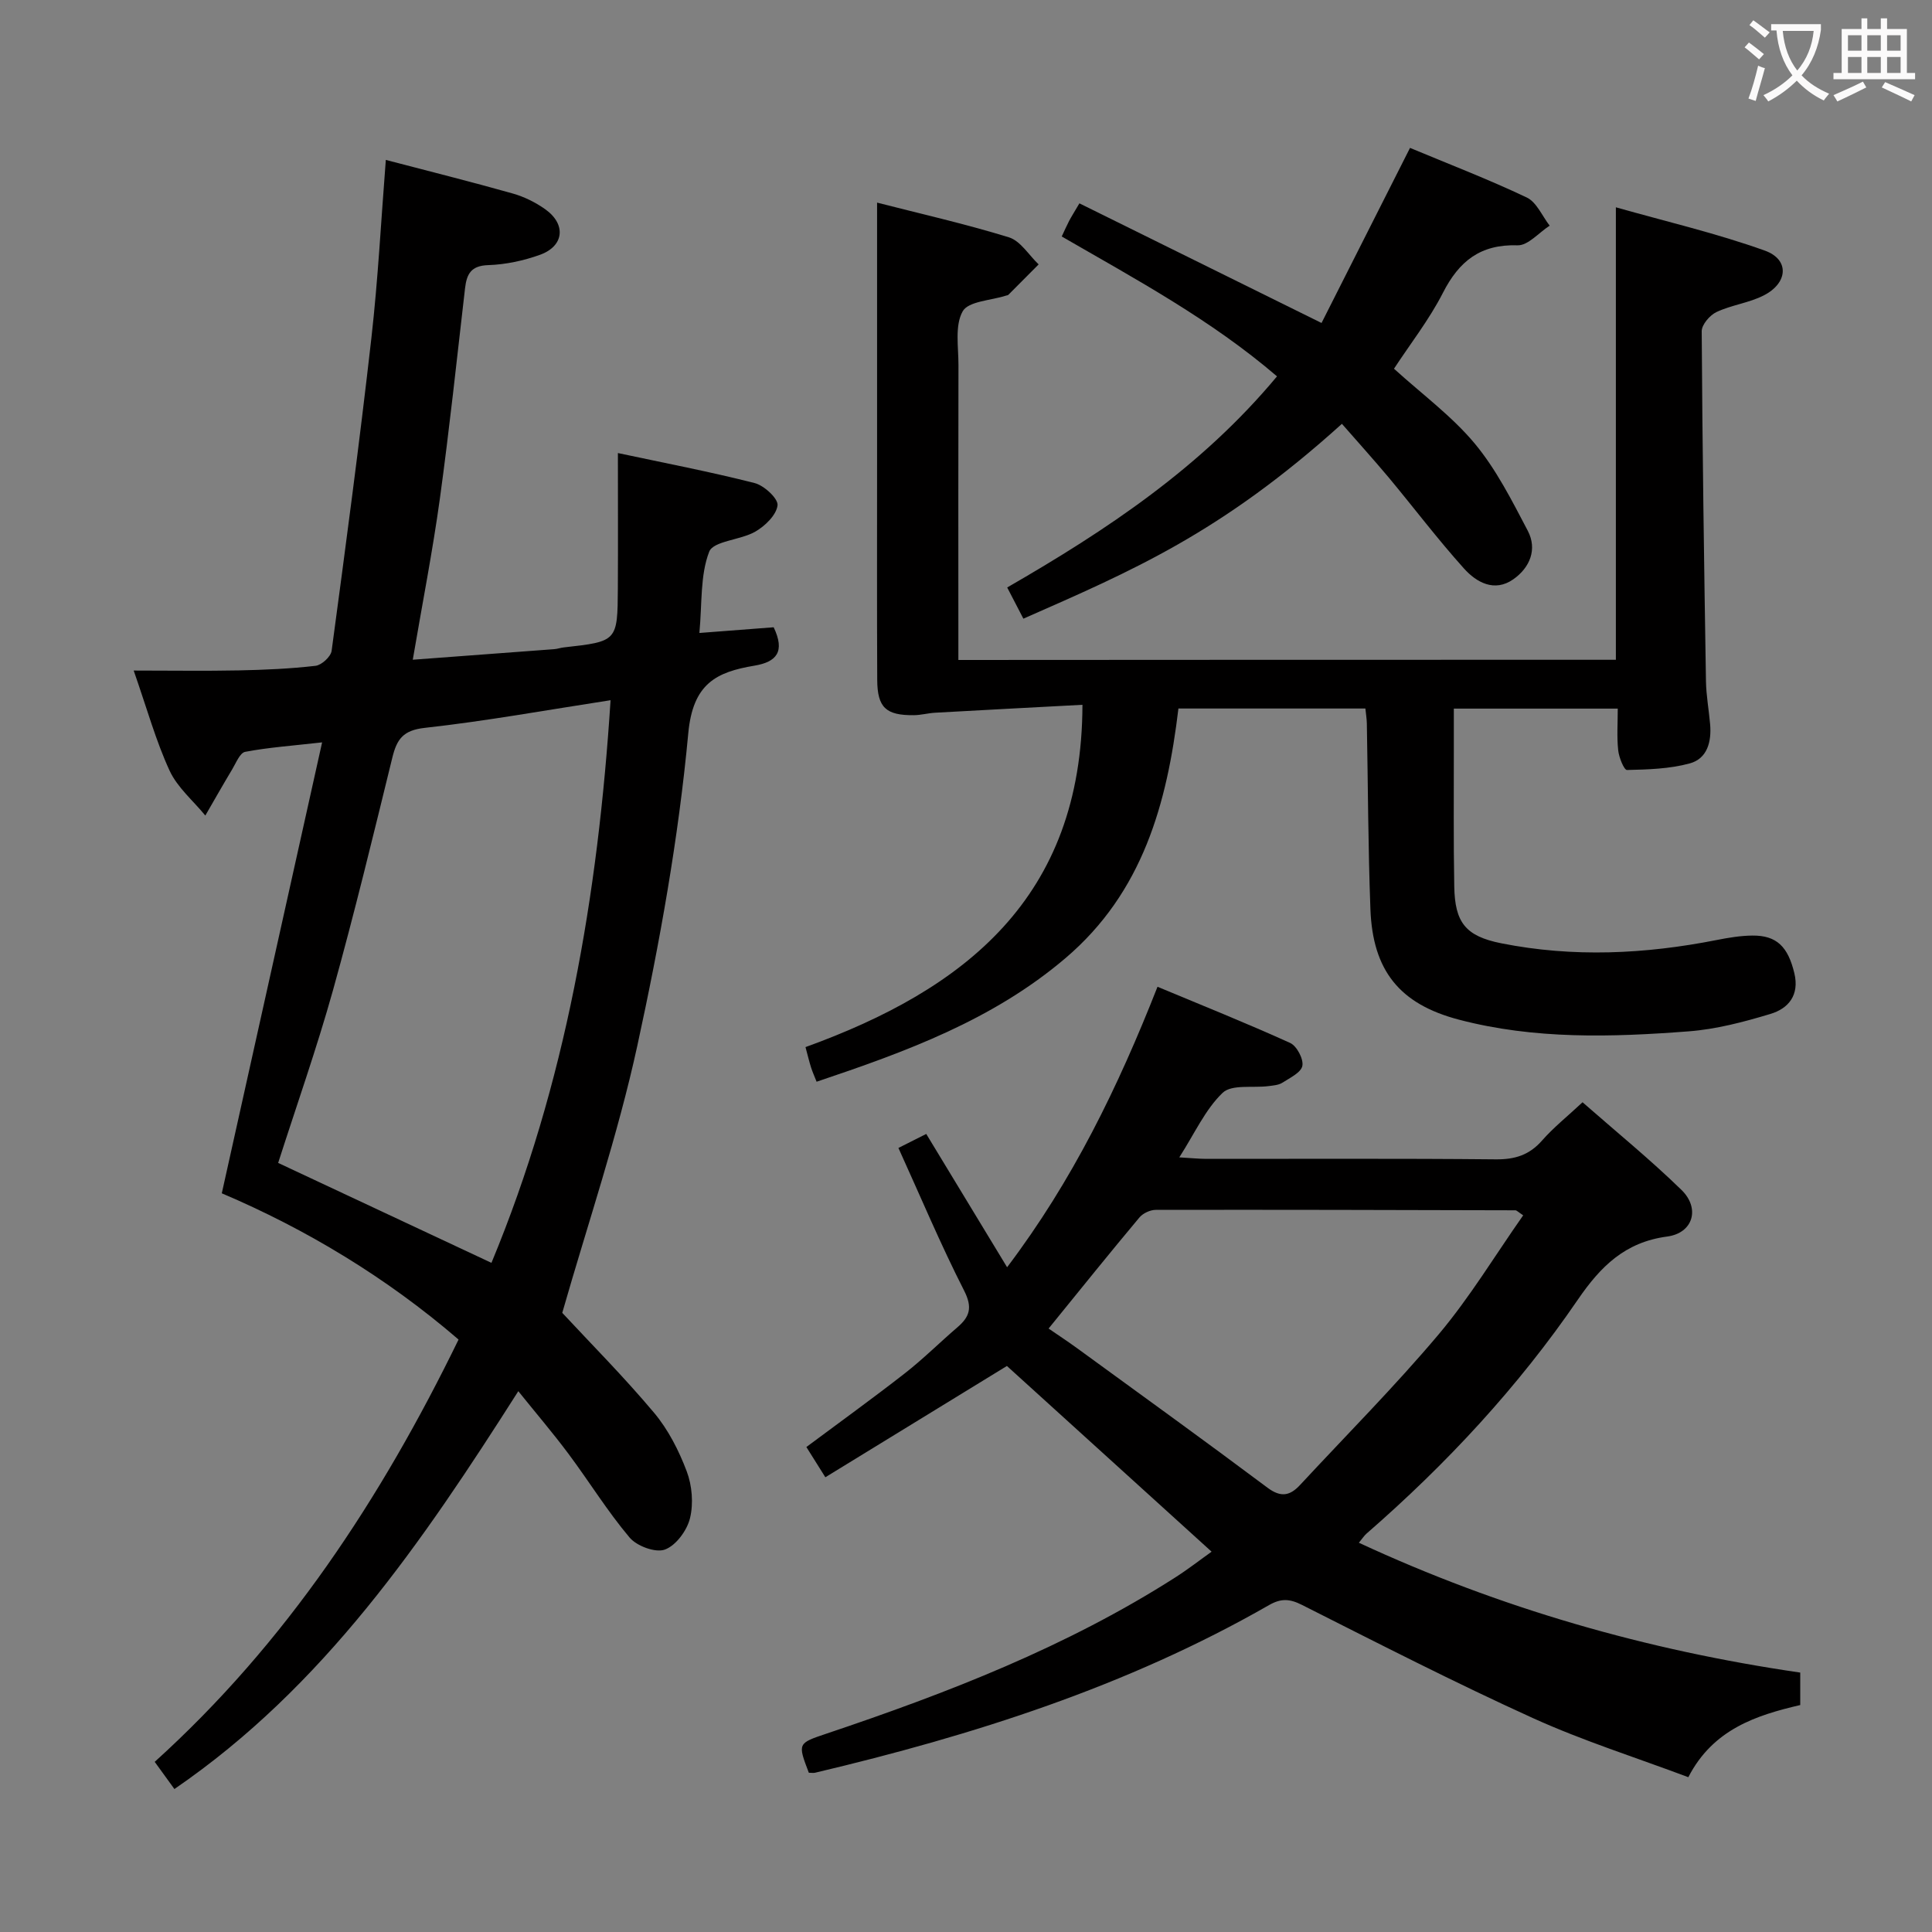 <svg enable-background="new 0 0 400 400" viewBox="0 0 400 400" xmlns="http://www.w3.org/2000/svg"><rect x="0" y="0" width="400" height="400" fill="#808080" stroke="none"/><g fill="#010000"><path d="m85.46 136.59c9.87-.73 19.58-1.45 29.3-2.19.66-.05 1.3-.29 1.96-.36 11.1-1.24 11.13-1.24 11.2-12.26.05-9.12.01-18.24.01-27.98 9.67 2.06 19.05 3.86 28.3 6.21 1.97.5 4.91 3.22 4.75 4.61-.23 2.01-2.58 4.28-4.59 5.44-3.07 1.78-8.69 1.92-9.56 4.17-1.89 4.89-1.45 10.67-2.03 16.82 5.6-.43 10.61-.81 15.38-1.18 2.41 5.06.61 7.18-3.99 7.95-7.89 1.32-12.73 3.7-13.69 13.99-2.02 21.75-5.91 43.42-10.57 64.79-4.05 18.57-10.22 36.68-15.52 55.21 5.84 6.29 12.74 13.22 19.01 20.69 2.93 3.49 5.13 7.82 6.75 12.1 1.12 2.95 1.43 6.68.69 9.72-.62 2.54-2.9 5.66-5.2 6.5-1.94.72-5.82-.72-7.31-2.49-4.59-5.44-8.35-11.56-12.62-17.29-3.16-4.24-6.61-8.28-10.42-13.01-19.88 31.23-40.24 61.15-71.2 82.37-1.4-1.92-2.64-3.63-4.08-5.63 27.22-24.62 46.85-54.46 62.91-87.43-14.95-12.88-31.63-22.89-49.02-30.28 6.89-30.98 13.69-61.55 20.77-93.36-6.28.71-11.16 1.05-15.93 1.96-1.09.21-1.89 2.3-2.68 3.61-1.9 3.17-3.72 6.38-5.57 9.58-2.52-3.08-5.79-5.81-7.4-9.3-2.83-6.14-4.65-12.75-7.43-20.72 7.87 0 14.81.11 21.73-.03 5.32-.11 10.65-.34 15.92-.95 1.26-.15 3.17-1.9 3.33-3.11 2.9-21.56 5.78-43.12 8.23-64.73 1.38-12.17 2.01-24.44 2.99-36.9 9.02 2.36 17.7 4.53 26.3 6.96 2.36.67 4.7 1.83 6.7 3.25 4.39 3.12 3.92 7.64-1.1 9.44-3.4 1.22-7.1 2.01-10.69 2.13-3.59.11-4.47 1.86-4.81 4.81-1.68 14.52-3.22 29.06-5.21 43.54-1.51 10.95-3.65 21.83-5.61 33.35zm-27.87 104.18c14.69 6.88 29.22 13.69 44.16 20.69 15.38-37.02 22.07-76.09 24.66-116.49-13.26 2.04-25.83 4.33-38.5 5.73-4.48.5-5.75 2.37-6.68 6.15-3.95 16.11-7.85 32.24-12.3 48.21-3.38 12.08-7.57 23.94-11.34 35.71z"/><path d="m167.46 367.03c-2.33-6.12-2.32-6.09 3.66-8.1 25.09-8.43 49.68-17.96 72.13-32.29 2.76-1.76 5.36-3.79 7.6-5.38-14.3-12.97-28.31-25.69-42.38-38.45-12 7.35-24.68 15.12-37.59 23.04-1.57-2.5-2.7-4.3-3.93-6.26 6.87-5.12 13.71-10.05 20.35-15.23 3.8-2.96 7.23-6.39 10.89-9.53 2.57-2.2 3.21-4.09 1.43-7.6-4.87-9.56-9.03-19.48-13.61-29.56 2.43-1.22 4-2.02 5.76-2.9 5.54 9.14 10.94 18.03 16.74 27.6 13.57-17.94 22.95-37.26 31.14-58.07 9.28 3.87 18.46 7.55 27.46 11.63 1.37.62 2.8 3.32 2.53 4.74-.26 1.39-2.59 2.5-4.15 3.5-.79.5-1.9.57-2.89.7-3.23.41-7.6-.41-9.47 1.39-3.59 3.44-5.76 8.35-8.97 13.36 2.41.14 3.97.3 5.53.31 19.99.02 39.99-.1 59.98.1 3.98.04 6.96-.89 9.6-3.9 2.4-2.73 5.29-5.03 8.38-7.92 6.9 6.06 13.97 11.81 20.47 18.14 3.93 3.82 2.43 8.94-2.94 9.66-8.74 1.16-13.78 6.17-18.52 13.09-12.36 18.07-27.21 34.04-43.74 48.42-.47.41-.82.97-1.58 1.89 29.24 13.56 59.51 22.24 91.38 26.88v6.72c-9 2.1-18.04 4.96-23.17 14.94-10.86-4.08-21.78-7.52-32.14-12.22-16.17-7.34-31.99-15.45-47.85-23.45-2.55-1.29-4.34-1.38-6.81.03-29.38 16.85-61.27 26.97-94.02 34.72-.32.07-.67 0-1.27 0zm49.64-91.97c1.81 1.25 3.91 2.62 5.94 4.1 13.16 9.59 26.36 19.11 39.39 28.86 2.8 2.09 4.68 1.65 6.76-.6 9.61-10.36 19.6-20.39 28.69-31.18 6.45-7.67 11.68-16.36 17.48-24.62-1.08-.72-1.35-1.04-1.61-1.04-24.82-.07-49.64-.13-74.46-.09-1.15 0-2.65.7-3.38 1.57-5.97 7.12-11.79 14.36-18.81 23z"/><path d="m334.55 136.6c0-31.14 0-61.73 0-93.68 10.44 2.96 20.85 5.38 30.85 8.97 5.12 1.84 4.81 6.68-.21 9.26-3.05 1.57-6.68 1.98-9.8 3.45-1.39.65-3.08 2.62-3.07 3.99.14 24.14.49 48.27.88 72.41.05 2.98.6 5.94.86 8.92.32 3.62-.57 7.15-4.23 8.14-4.16 1.13-8.64 1.26-12.98 1.36-.61.01-1.67-2.61-1.82-4.09-.3-2.76-.09-5.57-.09-8.62-11.36 0-22.29 0-33.94 0v8.38c.02 9.5-.09 18.99.09 28.49.14 7.37 2.29 10.24 9.74 11.72 14.86 2.96 29.76 2.25 44.59-.68 2.44-.48 4.93-.9 7.4-.92 5.04-.05 7.37 2.33 8.68 7.79 1.09 4.56-1.23 7.32-4.97 8.44-5.51 1.66-11.22 3.17-16.93 3.6-15.93 1.22-31.92 1.69-47.58-2.43-12.25-3.22-17.82-10.14-18.29-22.87-.48-12.8-.5-25.62-.74-38.43-.02-.96-.18-1.92-.3-3.11-12.8 0-25.41 0-38.71 0-2.35 19.65-7.37 38.05-23.37 51.67-15.07 12.83-33.03 19.38-51.54 25.6-.44-1.12-.85-2.01-1.14-2.93-.39-1.23-.69-2.49-1.16-4.24 32.89-11.9 57.25-30.84 57.34-70.87-10.15.54-20.32 1.07-30.48 1.64-1.48.08-2.95.5-4.42.51-5.78.06-7.56-1.57-7.59-7.31-.07-14.83-.03-29.66-.03-44.48 0-17.94 0-35.88 0-54.33 8.8 2.26 18.15 4.37 27.28 7.18 2.41.74 4.13 3.68 6.17 5.61-2.09 2.1-4.17 4.21-6.27 6.3-.1.1-.31.11-.47.16-3.12 1.02-7.81 1.15-8.99 3.26-1.66 2.95-.86 7.37-.87 11.16-.05 18.33-.02 36.65-.02 54.98v6.04c45.79-.04 90.87-.04 136.13-.04z"/><path d="m277.83 87.75c-25.12 22.68-43.43 30.42-65.95 40.34-1.02-1.96-2.05-3.96-3.35-6.46 20.61-11.88 40.18-24.87 55.86-43.71-13.63-11.69-29.09-20.02-44.57-28.96.56-1.18 1-2.2 1.51-3.18.45-.87.99-1.7 2.15-3.68 16.44 8.13 32.85 16.23 50.13 24.77 5.94-11.76 12.04-23.84 18.32-36.25 8.05 3.36 16.25 6.51 24.17 10.27 2.04.97 3.19 3.83 4.74 5.83-2.22 1.43-4.48 4.14-6.65 4.07-7.69-.25-12.1 3.27-15.45 9.84-2.84 5.56-6.76 10.56-10.13 15.71 5.85 5.31 11.98 9.81 16.71 15.48 4.46 5.36 7.7 11.81 10.98 18.05 2.04 3.88.42 7.68-2.99 10.07-3.9 2.73-7.63.64-10.22-2.25-5.43-6.04-10.35-12.55-15.55-18.8-3.19-3.8-6.51-7.48-9.71-11.14z"/></g><path d="m362.1 8.8c1.1.8 2.1 1.6 3.1 2.4l-1 1.1c-1.3-1.1-2.3-2-3-2.5zm1.9 4.8c.5.2.9.4 1.4.5-.6 2.3-1.3 4.5-1.9 6.8l-1.5-.5c.8-2.1 1.4-4.3 2-6.8zm-1-9.4c1.3.9 2.4 1.8 3.4 2.5l-1 1.1c-1.4-1.2-2.4-2.1-3.2-2.6zm3.7 2.2v-1.4h10.3v1.2c-.5 3.6-1.8 6.8-4 9.4 1.5 1.6 3.4 2.8 5.7 3.8-.3.4-.7.8-1.1 1.4-2.3-1.1-4.1-2.5-5.6-4.1-1.6 1.6-3.6 3.1-5.9 4.3-.3-.5-.7-.9-1-1.3 2.4-1.1 4.4-2.5 6-4.1-1.9-2.5-3-5.6-3.3-9.3h-1.1zm8.8 0h-6.4c.3 3.3 1.3 6 3 8.2 2-2.3 3.1-5.1 3.4-8.2z" fill="#fbfafa"/><path d="m385.3 3.8h1.3v2.2h2.8v-2.2h1.3v2.2h4.1v9.1h1.7v1.3h-16.9v-1.3h1.7v-9.1h4.1v-2.2zm.4 13.1.7 1.2c-1.8.9-3.8 1.9-6 2.9-.2-.4-.5-.8-.8-1.3 2.3-1 4.3-1.9 6.1-2.8zm-3.1-6.4h2.8v-3.2h-2.8zm0 4.6h2.8v-3.3h-2.8zm4-4.6h2.8v-3.2h-2.8zm0 4.6h2.8v-3.3h-2.8zm3.7 1.9c2.1.9 4.1 1.8 6.1 2.7l-.7 1.3c-2.2-1.1-4.2-2-6.1-2.9zm3.2-9.7h-2.8v3.2h2.8zm-2.8 7.8h2.8v-3.3h-2.8z" fill="#fbfafa"/></svg>